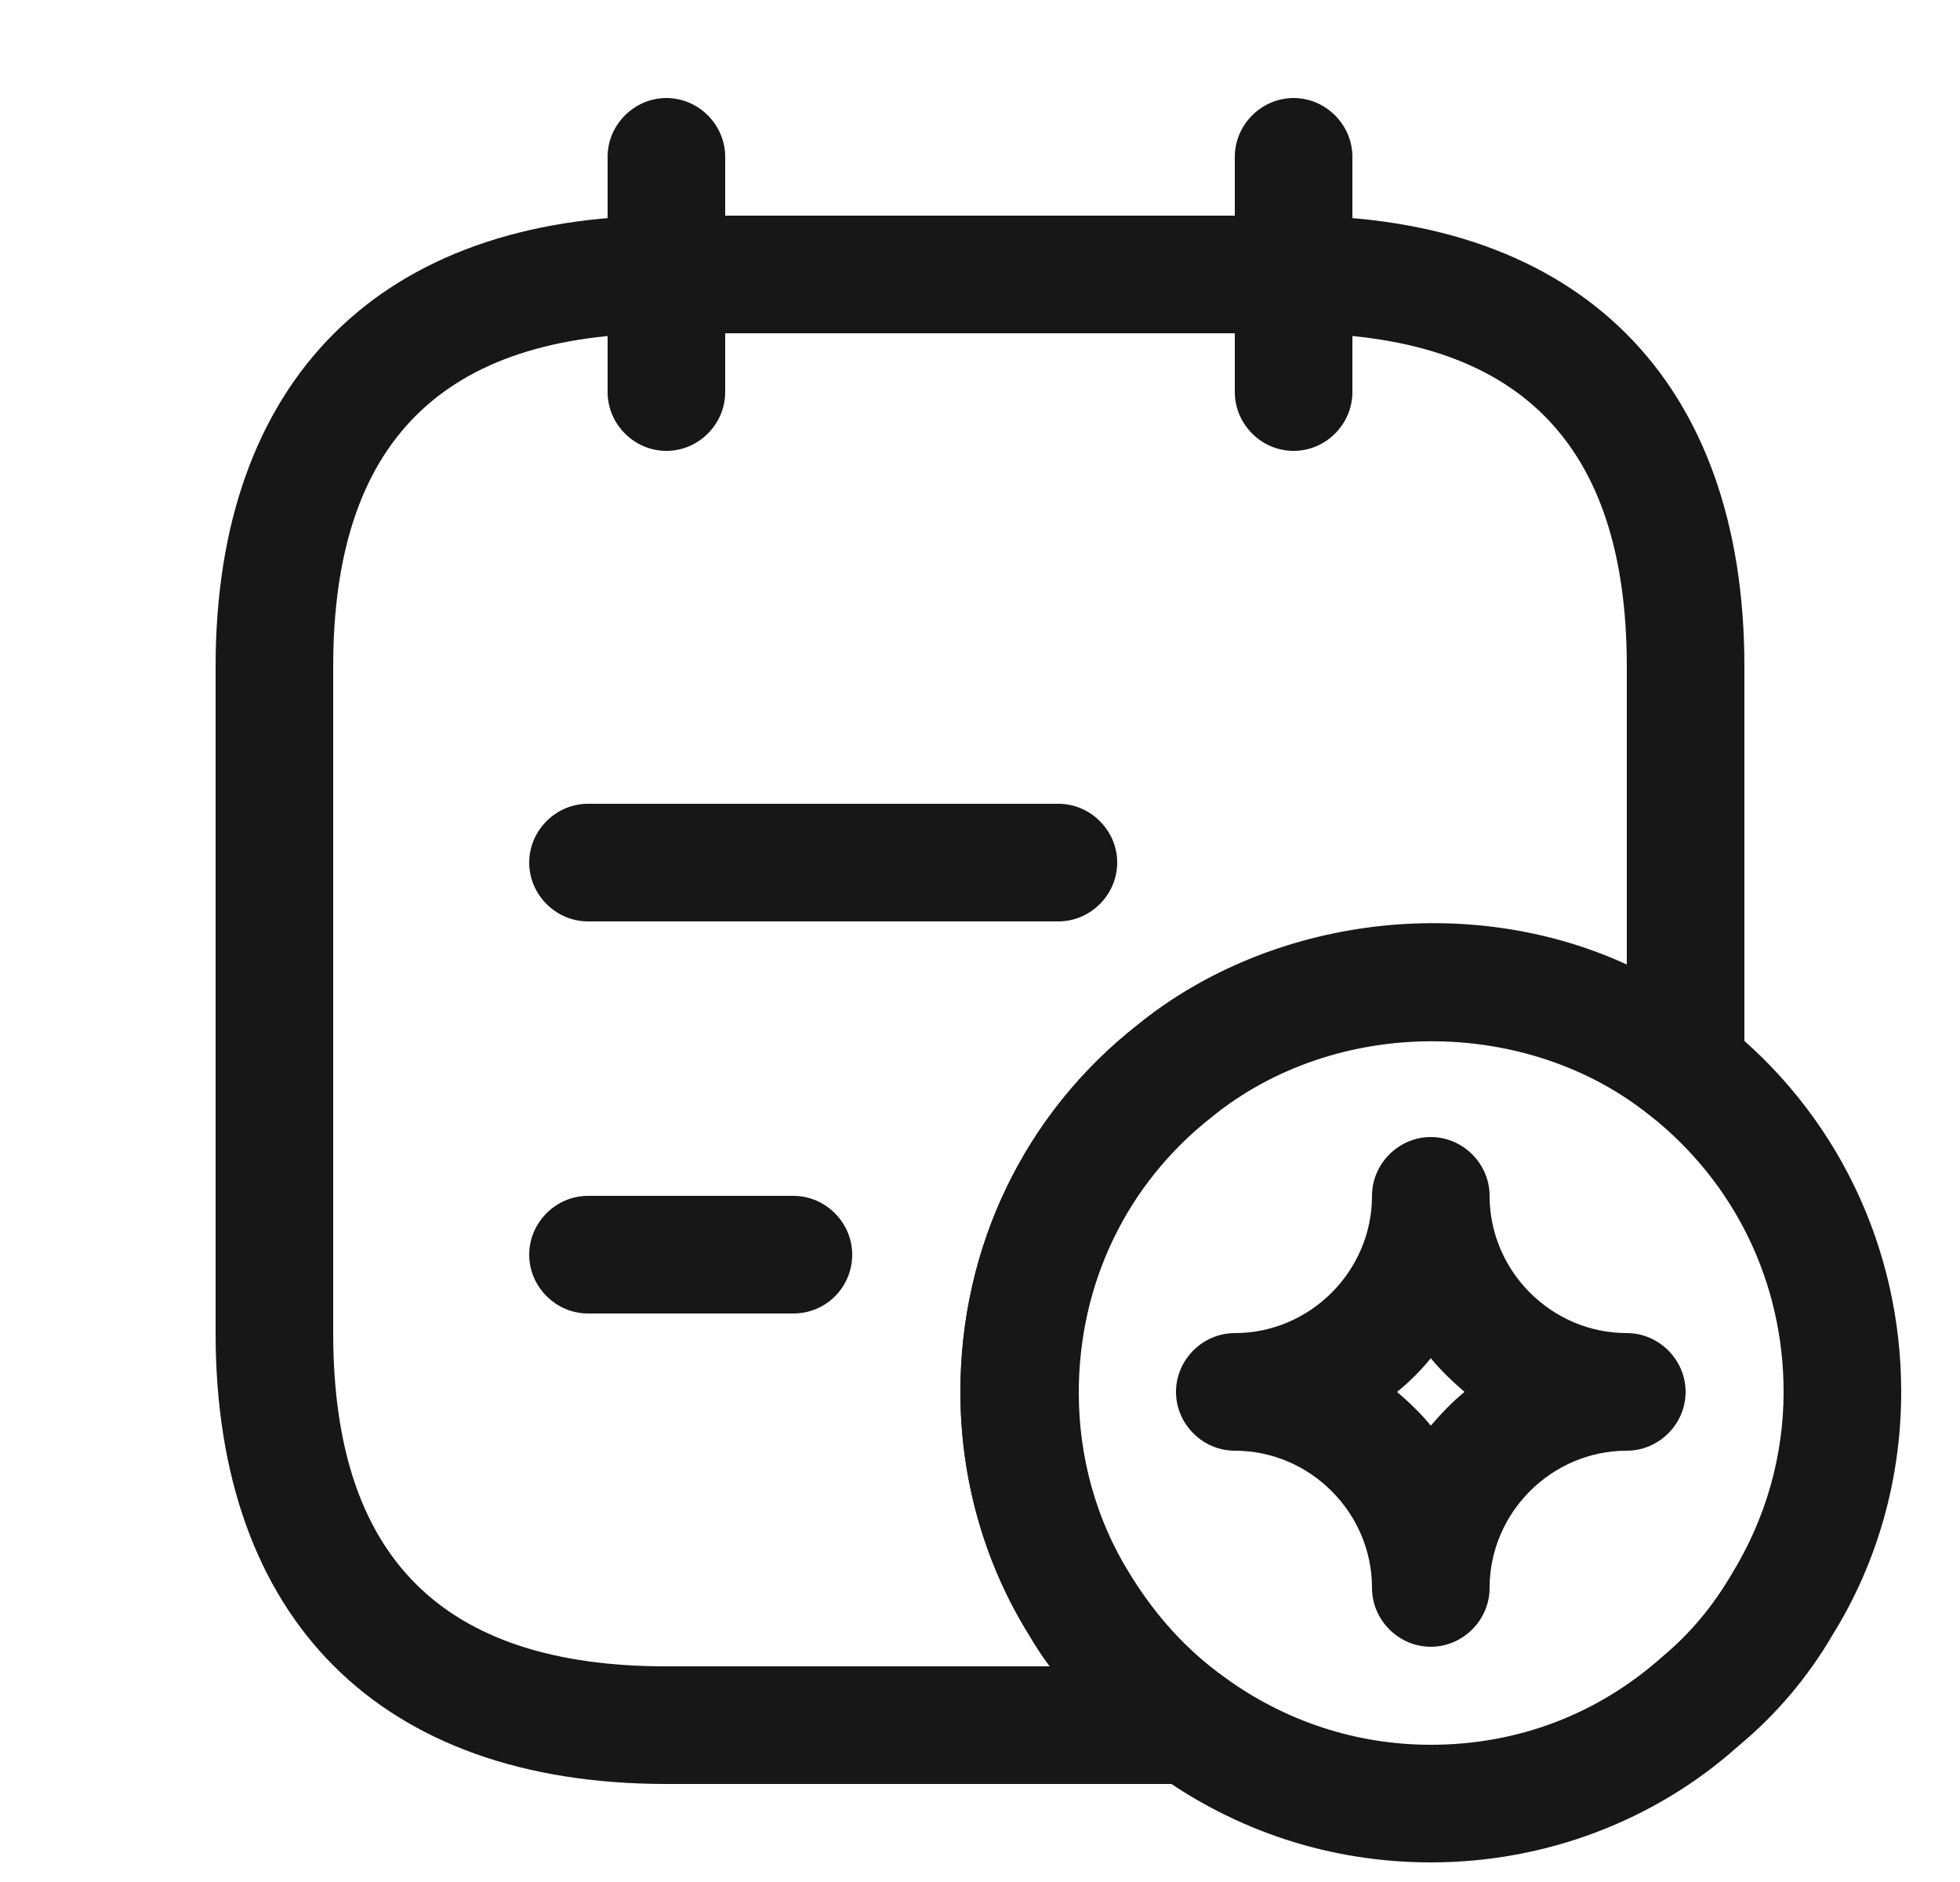 <svg width="25" height="24" viewBox="0 0 25 24" fill="none" xmlns="http://www.w3.org/2000/svg">
<path d="M8.5 5.75C8.09 5.75 7.75 5.41 7.75 5V2C7.75 1.59 8.09 1.25 8.5 1.25C8.91 1.25 9.25 1.59 9.25 2V5C9.25 5.41 8.91 5.75 8.5 5.75Z" fill="#171717"/>
<path d="M16.5 5.75C16.09 5.75 15.75 5.41 15.75 5V2C15.75 1.59 16.09 1.25 16.5 1.25C16.91 1.25 17.25 1.59 17.25 2V5C17.25 5.41 16.91 5.75 16.5 5.75Z" fill="#171717"/>
<path d="M15.18 22.75H8.5C4.85 22.75 2.75 20.65 2.75 17V8.5C2.75 4.85 4.85 2.75 8.5 2.75H16.5C20.15 2.75 22.25 4.85 22.25 8.5V13.63C22.25 13.92 22.08 14.18 21.83 14.31C21.57 14.43 21.26 14.4 21.04 14.22C19.46 12.96 17.03 12.96 15.45 14.25C14.37 15.1 13.76 16.37 13.76 17.76C13.76 18.58 13.98 19.38 14.41 20.07C14.74 20.61 15.15 21.06 15.63 21.4C15.89 21.59 16.01 21.93 15.91 22.24C15.79 22.54 15.51 22.75 15.18 22.75ZM8.5 4.25C5.64 4.25 4.25 5.64 4.25 8.5V17C4.25 19.86 5.64 21.25 8.5 21.25H13.39C13.29 21.12 13.2 20.98 13.12 20.84C12.55 19.92 12.25 18.85 12.25 17.75C12.25 15.9 13.07 14.2 14.51 13.07C16.22 11.68 18.75 11.38 20.75 12.3V8.5C20.75 5.64 19.36 4.25 16.5 4.25H8.5Z" fill="#171717"/>
<path d="M13.5 11.75H7.5C7.09 11.75 6.75 11.41 6.75 11C6.75 10.59 7.09 10.25 7.5 10.25H13.5C13.91 10.25 14.25 10.59 14.25 11C14.25 11.41 13.91 11.75 13.5 11.75Z" fill="#171717"/>
<path d="M10.12 16.75H7.5C7.09 16.75 6.75 16.41 6.75 16C6.75 15.59 7.09 15.25 7.5 15.25H10.12C10.53 15.25 10.87 15.59 10.87 16C10.87 16.41 10.54 16.75 10.12 16.75Z" fill="#171717"/>
<path d="M18.25 23.75C16.97 23.75 15.76 23.35 14.74 22.61C14.1 22.15 13.55 21.55 13.12 20.84C12.55 19.92 12.25 18.85 12.25 17.75C12.25 15.9 13.07 14.2 14.51 13.07C16.59 11.38 19.87 11.37 21.97 13.04C23.42 14.18 24.25 15.9 24.25 17.75C24.25 18.85 23.95 19.92 23.38 20.84C23.06 21.39 22.65 21.87 22.18 22.26C21.11 23.22 19.71 23.75 18.25 23.75ZM18.25 13.25C17.23 13.25 16.23 13.6 15.44 14.24C14.36 15.09 13.75 16.36 13.75 17.75C13.75 18.57 13.97 19.37 14.4 20.06C14.73 20.6 15.14 21.05 15.62 21.39C16.39 21.95 17.3 22.25 18.25 22.25C19.36 22.25 20.38 21.86 21.2 21.13C21.56 20.83 21.85 20.48 22.09 20.07C22.52 19.37 22.75 18.57 22.75 17.75C22.75 16.36 22.13 15.08 21.04 14.22C20.24 13.58 19.28 13.25 18.25 13.25Z" fill="#171717"/>
<path d="M18.25 21C17.84 21 17.5 20.66 17.5 20.25C17.5 19.29 16.71 18.5 15.75 18.5C15.34 18.5 15 18.16 15 17.75C15 17.34 15.34 17 15.75 17C16.71 17 17.5 16.21 17.5 15.25C17.5 14.84 17.84 14.5 18.25 14.5C18.66 14.5 19 14.84 19 15.25C19 16.21 19.79 17 20.75 17C21.16 17 21.5 17.34 21.5 17.75C21.5 18.16 21.16 18.5 20.75 18.5C19.79 18.5 19 19.29 19 20.25C19 20.66 18.66 21 18.25 21ZM17.82 17.75C17.97 17.88 18.12 18.02 18.25 18.18C18.38 18.03 18.52 17.88 18.68 17.75C18.53 17.62 18.38 17.48 18.25 17.32C18.12 17.48 17.98 17.62 17.82 17.75Z" fill="#171717"/>
</svg>
